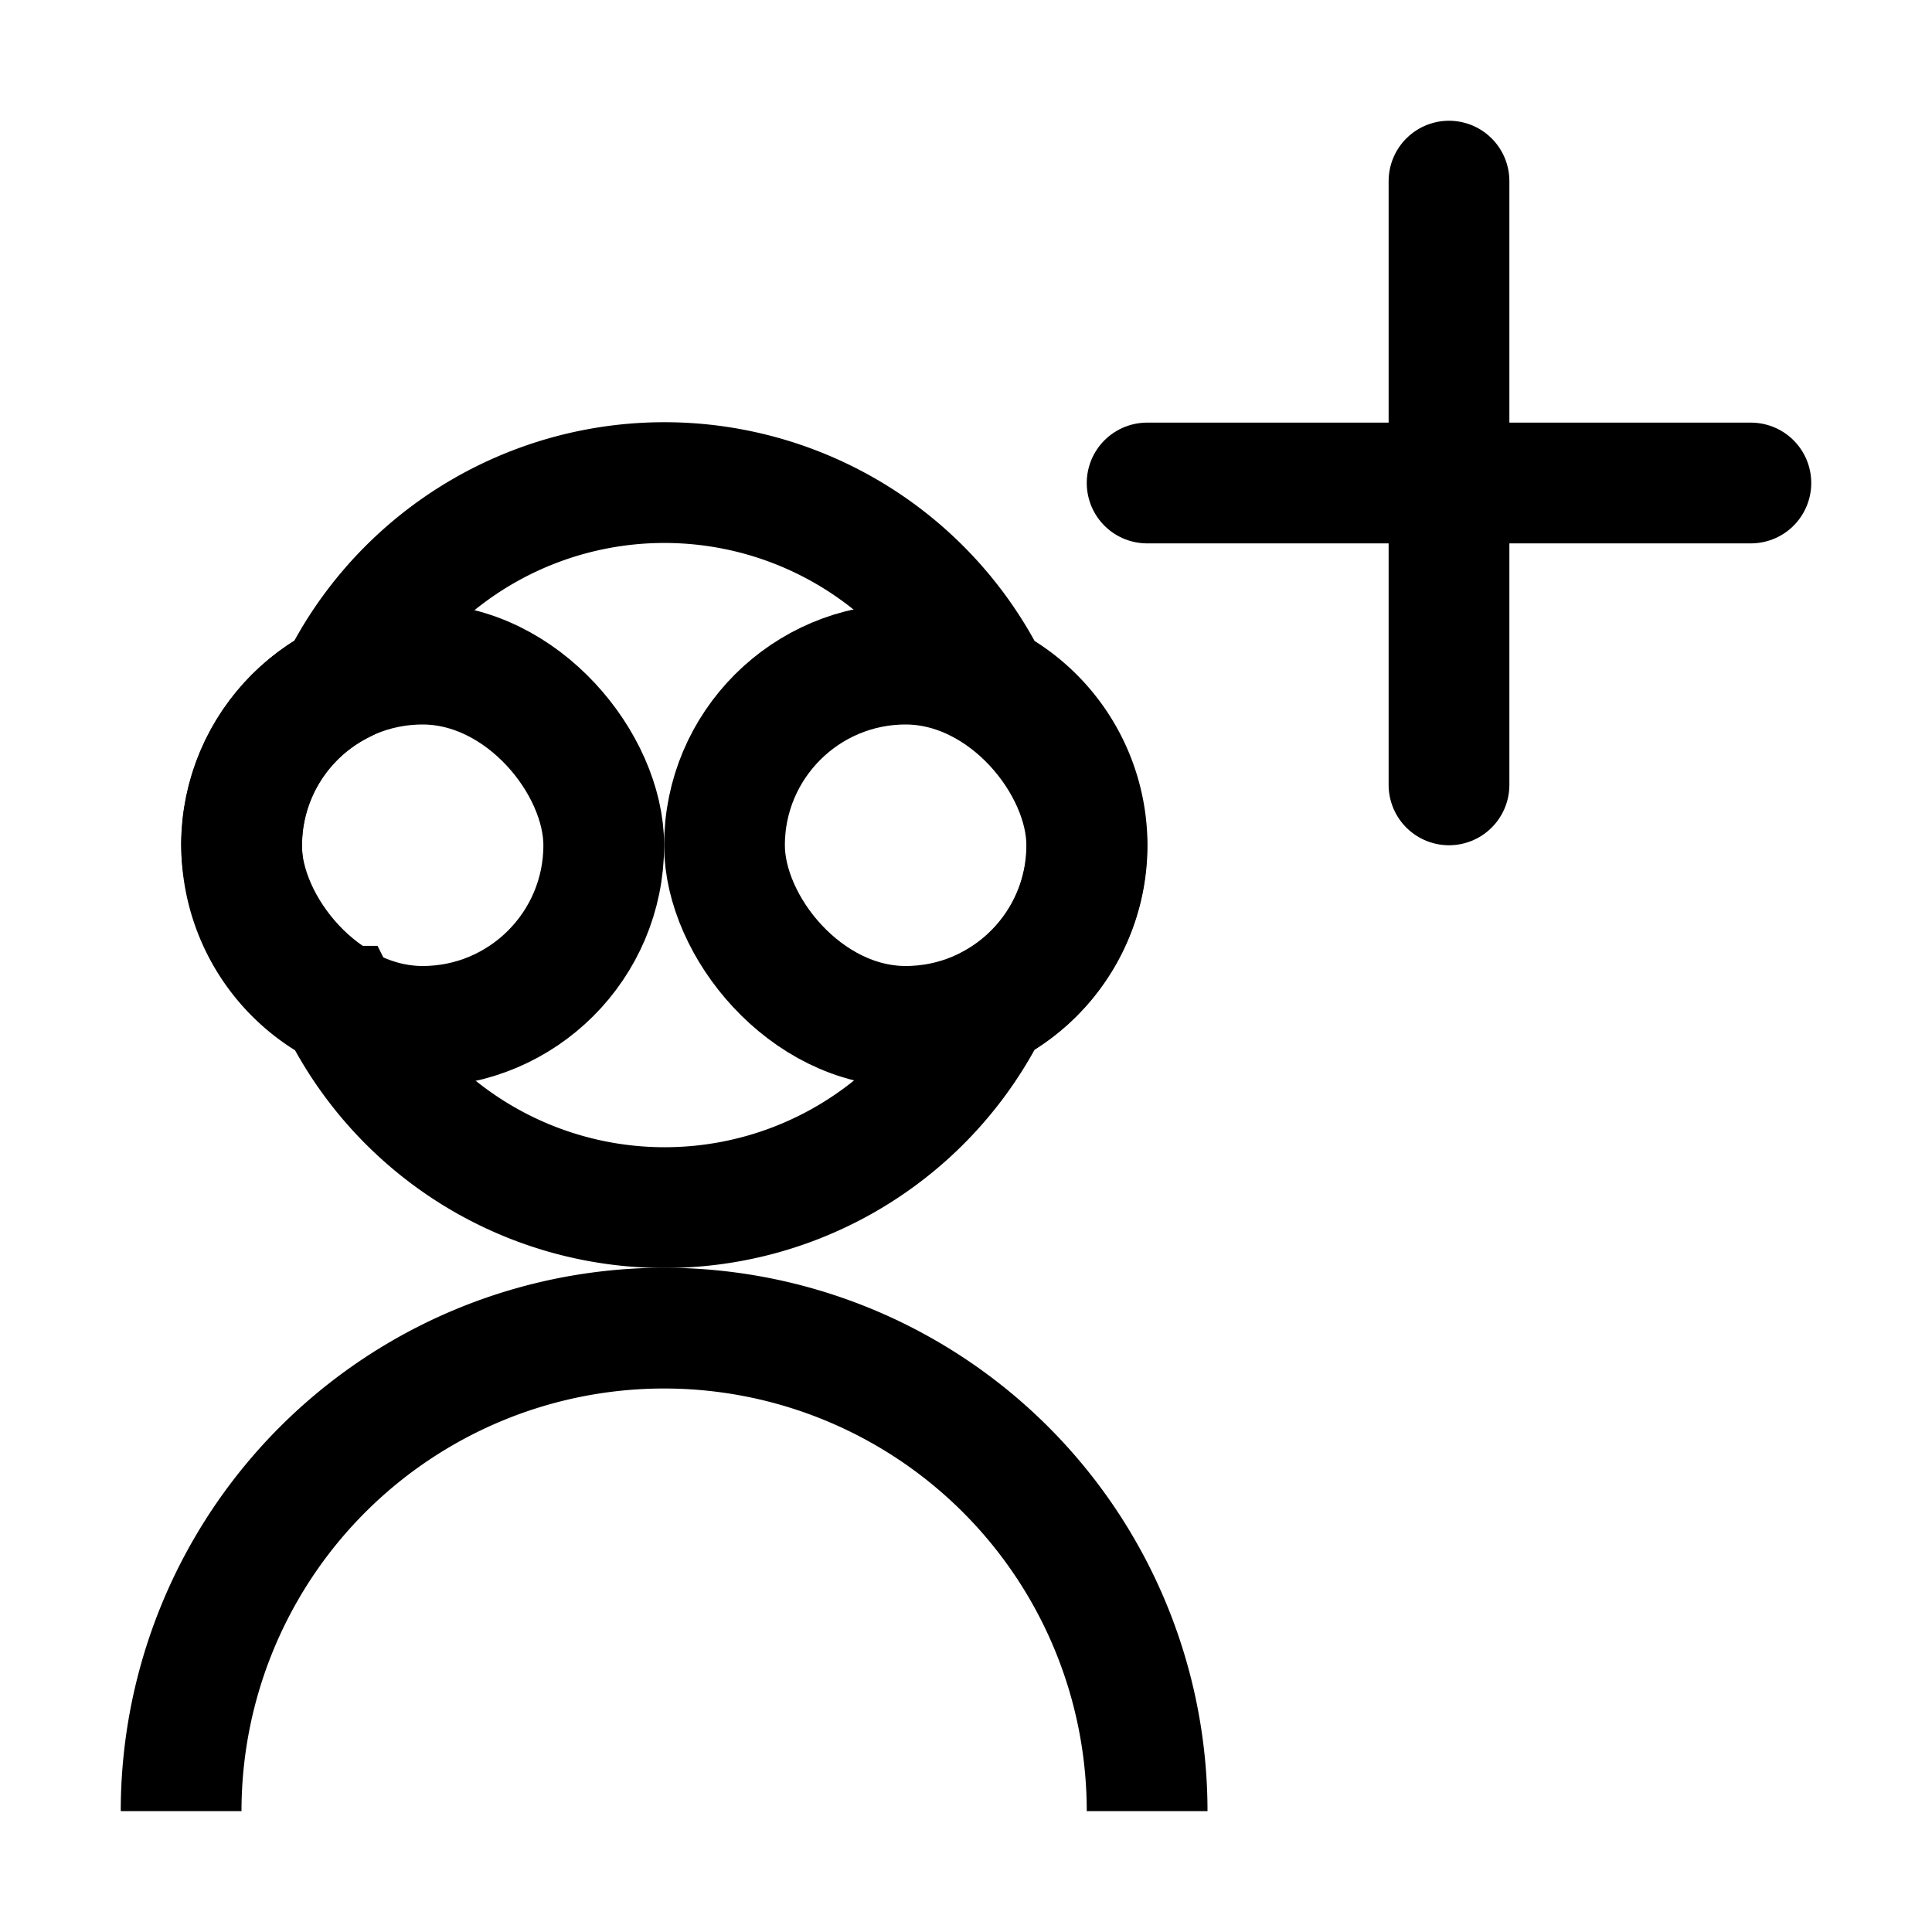 <svg xmlns="http://www.w3.org/2000/svg" viewBox="0 0 32 32">
    <g transform="translate(2.668 4)">
        <g transform="translate(17.333 -1)">
            <line x2="10" transform="translate(-1.001 5)" fill="none" stroke="#000" stroke-linecap="round"
                stroke-miterlimit="10" stroke-width="2" />
            <line y2="10" transform="translate(3.999)" fill="none" stroke="#000" stroke-linecap="round"
                stroke-miterlimit="10" stroke-width="2" />
        </g>
        <g transform="translate(1.332 1.332)">
            <path d="M7913.624,19587.336a3,3,0,0,1,0-5.328,6,6,0,0,1,10.761,0,3,3,0,0,1,0,5.328,6,6,0,0,1-10.752,0Z"
                transform="translate(-7912 -19576.002)" fill="rgba(0,0,0,0)" stroke="#000" stroke-width="2" />
            <path d="M0,0A8,8,0,0,1,8,8a8,8,0,0,1-8,8" transform="translate(-1 24.666) rotate(-90)" fill="none"
                stroke="#000" stroke-linejoin="round" stroke-width="2" />
            <rect width="6" height="6" rx="3" transform="translate(0 5.668)" fill="rgba(0,0,0,0)" stroke="#000"
                stroke-width="2" />
            <rect width="6" height="6" rx="3" transform="translate(8 5.668)" fill="rgba(0,0,0,0)" stroke="#000"
                stroke-width="2" />
        </g>
    </g>
</svg>